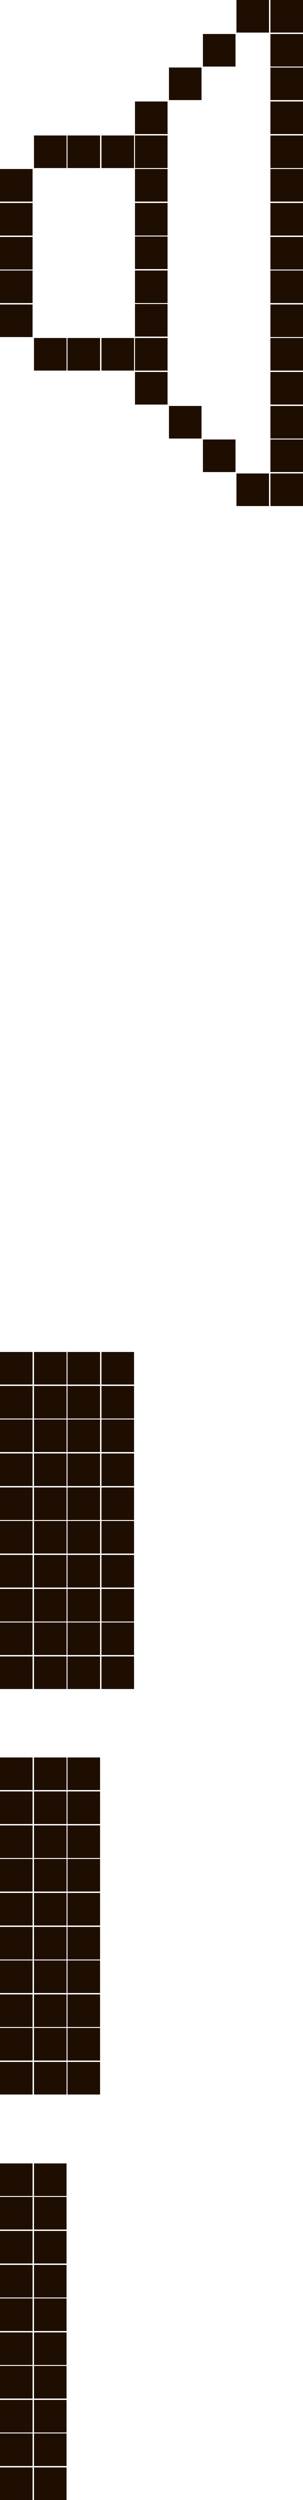 <?xml version="1.0" encoding="utf-8"?>
<!-- Generator: Adobe Illustrator 27.3.1, SVG Export Plug-In . SVG Version: 6.00 Build 0)  -->
<svg version="1.1" id="Слой_1" xmlns="http://www.w3.org/2000/svg" xmlns:xlink="http://www.w3.org/1999/xlink" x="0px" y="0px"
	 viewBox="0 0 65.1 537" style="enable-background:new 0 0 65.1 537;" xml:space="preserve">
<style type="text/css">
	.st0{display:none;}
	.st1{fill:#1E0E01;}
</style>
<g id="Слой_2_00000157303311715460169170000008489558063397910155_" class="st0">
</g>
<path class="st1" d="M0,36.3h7v7H0V36.3z M0,43.6h7v7H0V43.6z M0,50.9h7v7H0V50.9z M0,58.1h7v7H0V58.1z M0,65.4h7v7H0V65.4z
	 M0,290.4h7v7H0V290.4z M0,297.7h7v7H0V297.7z M0,304.9h7v7H0V304.9z M0,312.2h7v7H0V312.2z M0,319.5h7v7H0V319.5z M0,326.7h7v7H0
	V326.7z M0,334h7v7H0V334z M0,341.3h7v7H0V341.3z M0,348.5h7v7H0V348.5z M0,355.8h7v7H0V355.8z M0,377.5h7v7H0V377.5z M0,384.8h7v7
	H0V384.8z M0,392.1h7v7H0V392.1z M0,399.3h7v7H0V399.3z M0,406.6h7v7H0V406.6z M0,413.9h7v7H0V413.9z M0,421.1h7v7H0V421.1z
	 M0,428.4h7v7H0V428.4z M0,435.6h7v7H0V435.6z M0,442.9h7v7H0V442.9z M0,464.7h7v7H0V464.7z M0,471.9h7v7H0V471.9z M0,479.2h7v7H0
	V479.2z M0,486.5h7v7H0V486.5z M0,493.7h7v7H0V493.7z M0,501h7v7H0V501z M0,508.2h7v7H0V508.2z M0,515.5h7v7H0V515.5z M0,522.7h7v7
	H0V522.7z M0,530h7v7H0V530z M7.3,29.1h7v7h-7V29.1z M14.5,29.1h7v7h-7V29.1z M7.3,72.6h7v7h-7V72.6z M14.5,72.6h7v7h-7V72.6z
	 M7.3,290.4h7v7h-7V290.4z M7.3,297.7h7v7h-7V297.7z M7.3,304.9h7v7h-7V304.9z M7.3,312.2h7v7h-7V312.2z M7.3,319.5h7v7h-7V319.5z
	 M7.3,326.7h7v7h-7V326.7z M7.3,334h7v7h-7V334z M7.3,341.3h7v7h-7V341.3z M7.3,348.5h7v7h-7V348.5z M7.3,355.8h7v7h-7V355.8z
	 M7.3,377.5h7v7h-7V377.5z M7.3,384.8h7v7h-7V384.8z M7.3,392.1h7v7h-7V392.1z M7.3,399.3h7v7h-7V399.3z M7.3,406.6h7v7h-7V406.6z
	 M7.3,413.9h7v7h-7V413.9z M7.3,421.1h7v7h-7V421.1z M7.3,428.4h7v7h-7V428.4z M7.3,435.6h7v7h-7V435.6z M7.3,442.9h7v7h-7V442.9z
	 M7.3,464.7h7v7h-7V464.7z M7.3,471.9h7v7h-7V471.9z M7.3,479.2h7v7h-7V479.2z M7.3,486.5h7v7h-7V486.5z M7.3,493.7h7v7h-7V493.7z
	 M7.3,501h7v7h-7V501z M7.3,508.2h7v7h-7V508.2z M7.3,515.5h7v7h-7V515.5z M7.3,522.7h7v7h-7V522.7z M7.3,530h7v7h-7V530z
	 M21.8,29.1h7v7h-7V29.1z M21.8,72.6h7v7h-7V72.6z M14.5,290.4h7v7h-7V290.4z M14.5,297.7h7v7h-7V297.7z M14.5,304.9h7v7h-7V304.9z
	 M14.5,312.2h7v7h-7V312.2z M14.5,319.5h7v7h-7V319.5z M14.5,326.7h7v7h-7V326.7z M14.5,334h7v7h-7V334z M14.5,341.3h7v7h-7V341.3z
	 M14.5,348.5h7v7h-7V348.5z M14.5,355.8h7v7h-7V355.8z M14.5,377.5h7v7h-7V377.5z M14.5,384.8h7v7h-7V384.8z M14.5,392.1h7v7h-7
	V392.1z M14.5,399.3h7v7h-7V399.3z M14.5,406.6h7v7h-7V406.6z M14.5,413.9h7v7h-7V413.9z M14.5,421.1h7v7h-7V421.1z M14.5,428.4h7v7
	h-7V428.4z M14.5,435.6h7v7h-7V435.6z M14.5,442.9h7v7h-7V442.9z M29,21.8h7v7h-7V21.8z M29,29.1h7v7h-7V29.1z M29,36.3h7v7h-7V36.3
	z M29,43.6h7v7h-7V43.6z M29,50.8h7v7h-7V50.8z M29,58.1h7v7h-7V58.1z M29,65.3h7v7h-7V65.3z M29,72.6h7v7h-7V72.6z M29,79.9h7v7h-7
	V79.9z M21.8,290.4h7v7h-7V290.4z M21.8,297.7h7v7h-7V297.7z M21.8,304.9h7v7h-7V304.9z M21.8,312.2h7v7h-7V312.2z M21.8,319.5h7v7
	h-7V319.5z M21.8,326.7h7v7h-7V326.7z M21.8,334h7v7h-7V334z M21.8,341.3h7v7h-7V341.3z M21.8,348.5h7v7h-7V348.5z M21.8,355.8h7v7
	h-7V355.8z M36.3,14.5h7v7h-7V14.5z M36.3,87.2h7v7h-7V87.2z M43.6,7.3h7v7h-7V7.3z M43.6,94.4h7v7h-7V94.4z M50.8,0h7v7h-7V0z
	 M50.8,101.7h7v7h-7V101.7z M58.1,14.5h7v7h-7V14.5z M58.1,21.8h7v7h-7V21.8z M58.1,0h7v7h-7V0z M58.1,7.3h7v7h-7V7.3z M58.1,29.1h7
	v7h-7V29.1z M58.1,36.3h7v7h-7V36.3z M58.1,43.6h7v7h-7V43.6z M58.1,50.9h7v7h-7V50.9z M58.1,58.1h7v7h-7V58.1z M58.1,65.4h7v7h-7
	V65.4z M58.1,72.6h7v7h-7V72.6z M58.1,79.9h7v7h-7V79.9z M58.1,87.2h7v7h-7V87.2z M58.1,94.4h7v7h-7V94.4z M58.1,101.7h7v7h-7V101.7
	z"/>
</svg>
